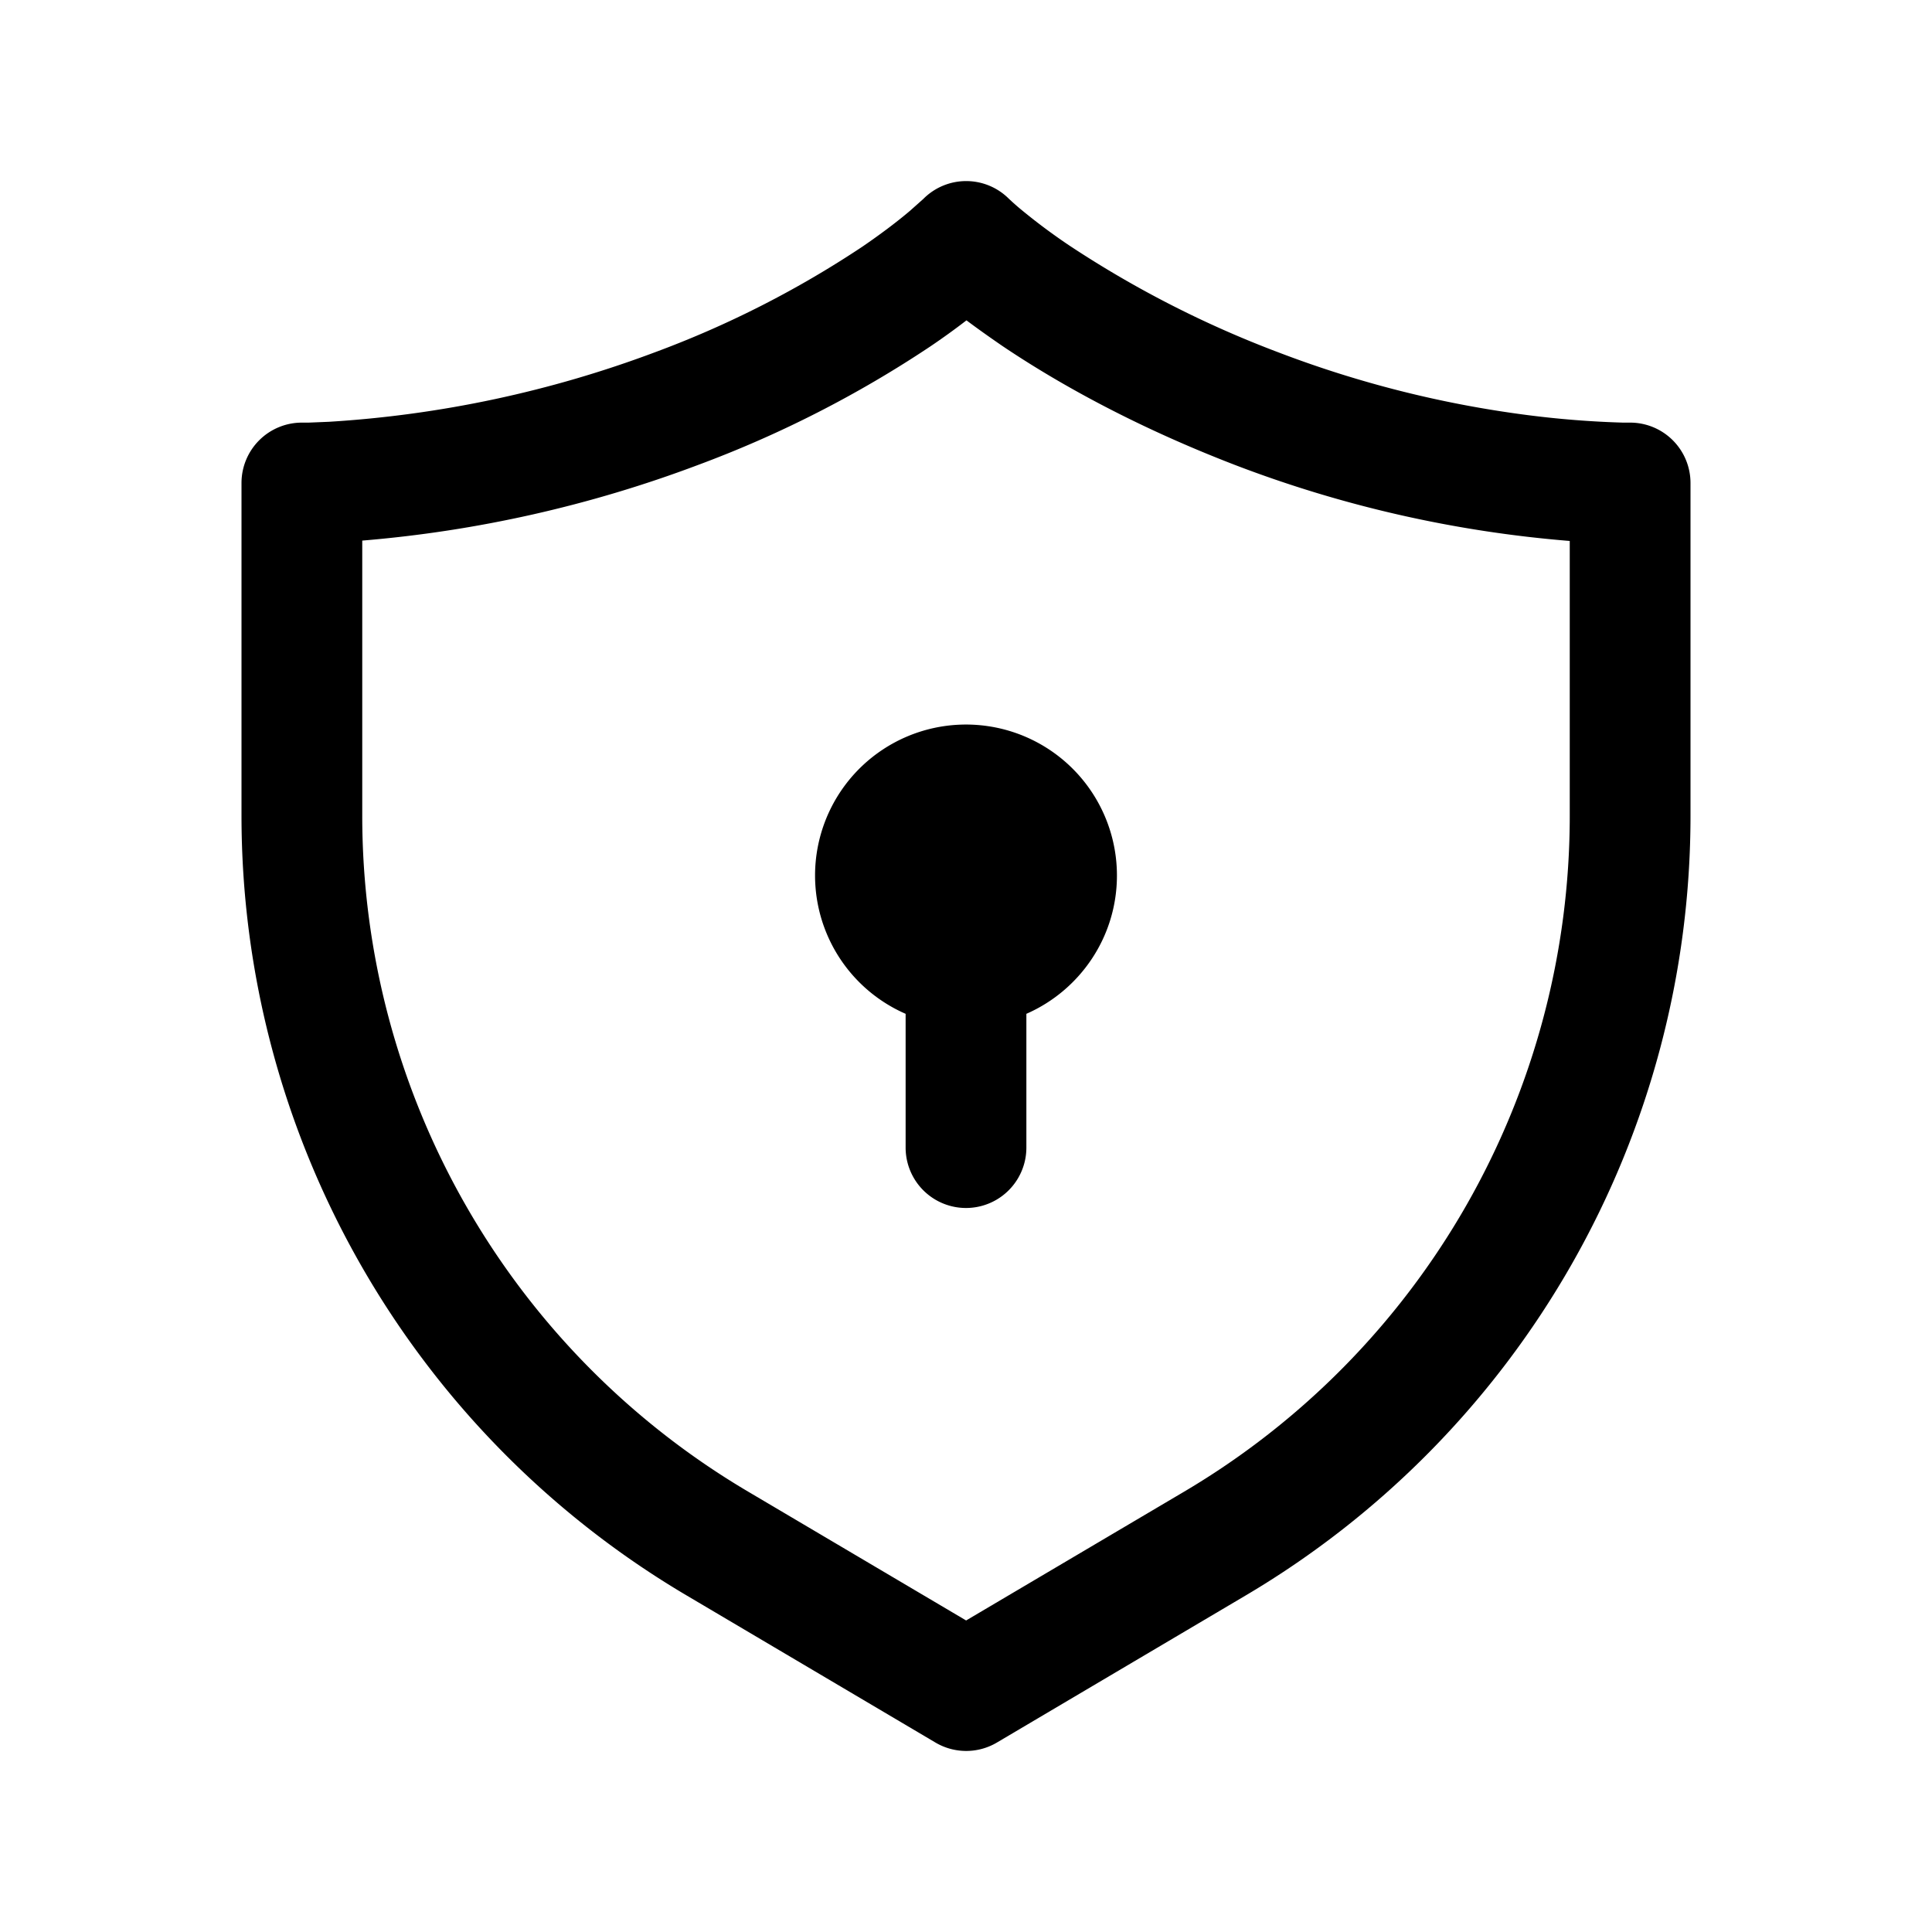 <svg xmlns="http://www.w3.org/2000/svg" viewBox="0 0 16 16"><path fill="currentColor" d="M9.25 7.25c0 .513-.309.953-.75 1.146v1.108a.5.5 0 1 1-1 0V8.396A1.25 1.25 0 1 1 9.25 7.25M7.143 2.042a8.3 8.3 0 0 1-1.718.875 9.3 9.3 0 0 1-2.7.576l-.17.007h-.05A.5.5 0 0 0 2 4v2.755a7.5 7.5 0 0 0 3.685 6.457l2.062 1.219a.5.5 0 0 0 .509 0l2.06-1.218A7.5 7.5 0 0 0 14 6.756V4a.5.5 0 0 0-.508-.5h-.05a8 8 0 0 1-.804-.064 9 9 0 0 1-2.051-.518 8.7 8.7 0 0 1-1.724-.88 5 5 0 0 1-.4-.297 2 2 0 0 1-.111-.098.5.5 0 0 0-.706.005l-.109.097c-.082.07-.213.173-.394.297M3 6.755V4.477a10.3 10.3 0 0 0 2.78-.626 9.3 9.3 0 0 0 1.926-.983 6 6 0 0 0 .298-.215q.128.096.3.214c.424.285 1.058.65 1.922.983A10 10 0 0 0 13 4.48v2.277a6.5 6.5 0 0 1-3.193 5.596L8.001 13.42l-1.807-1.068A6.5 6.5 0 0 1 3 6.755"/></svg>